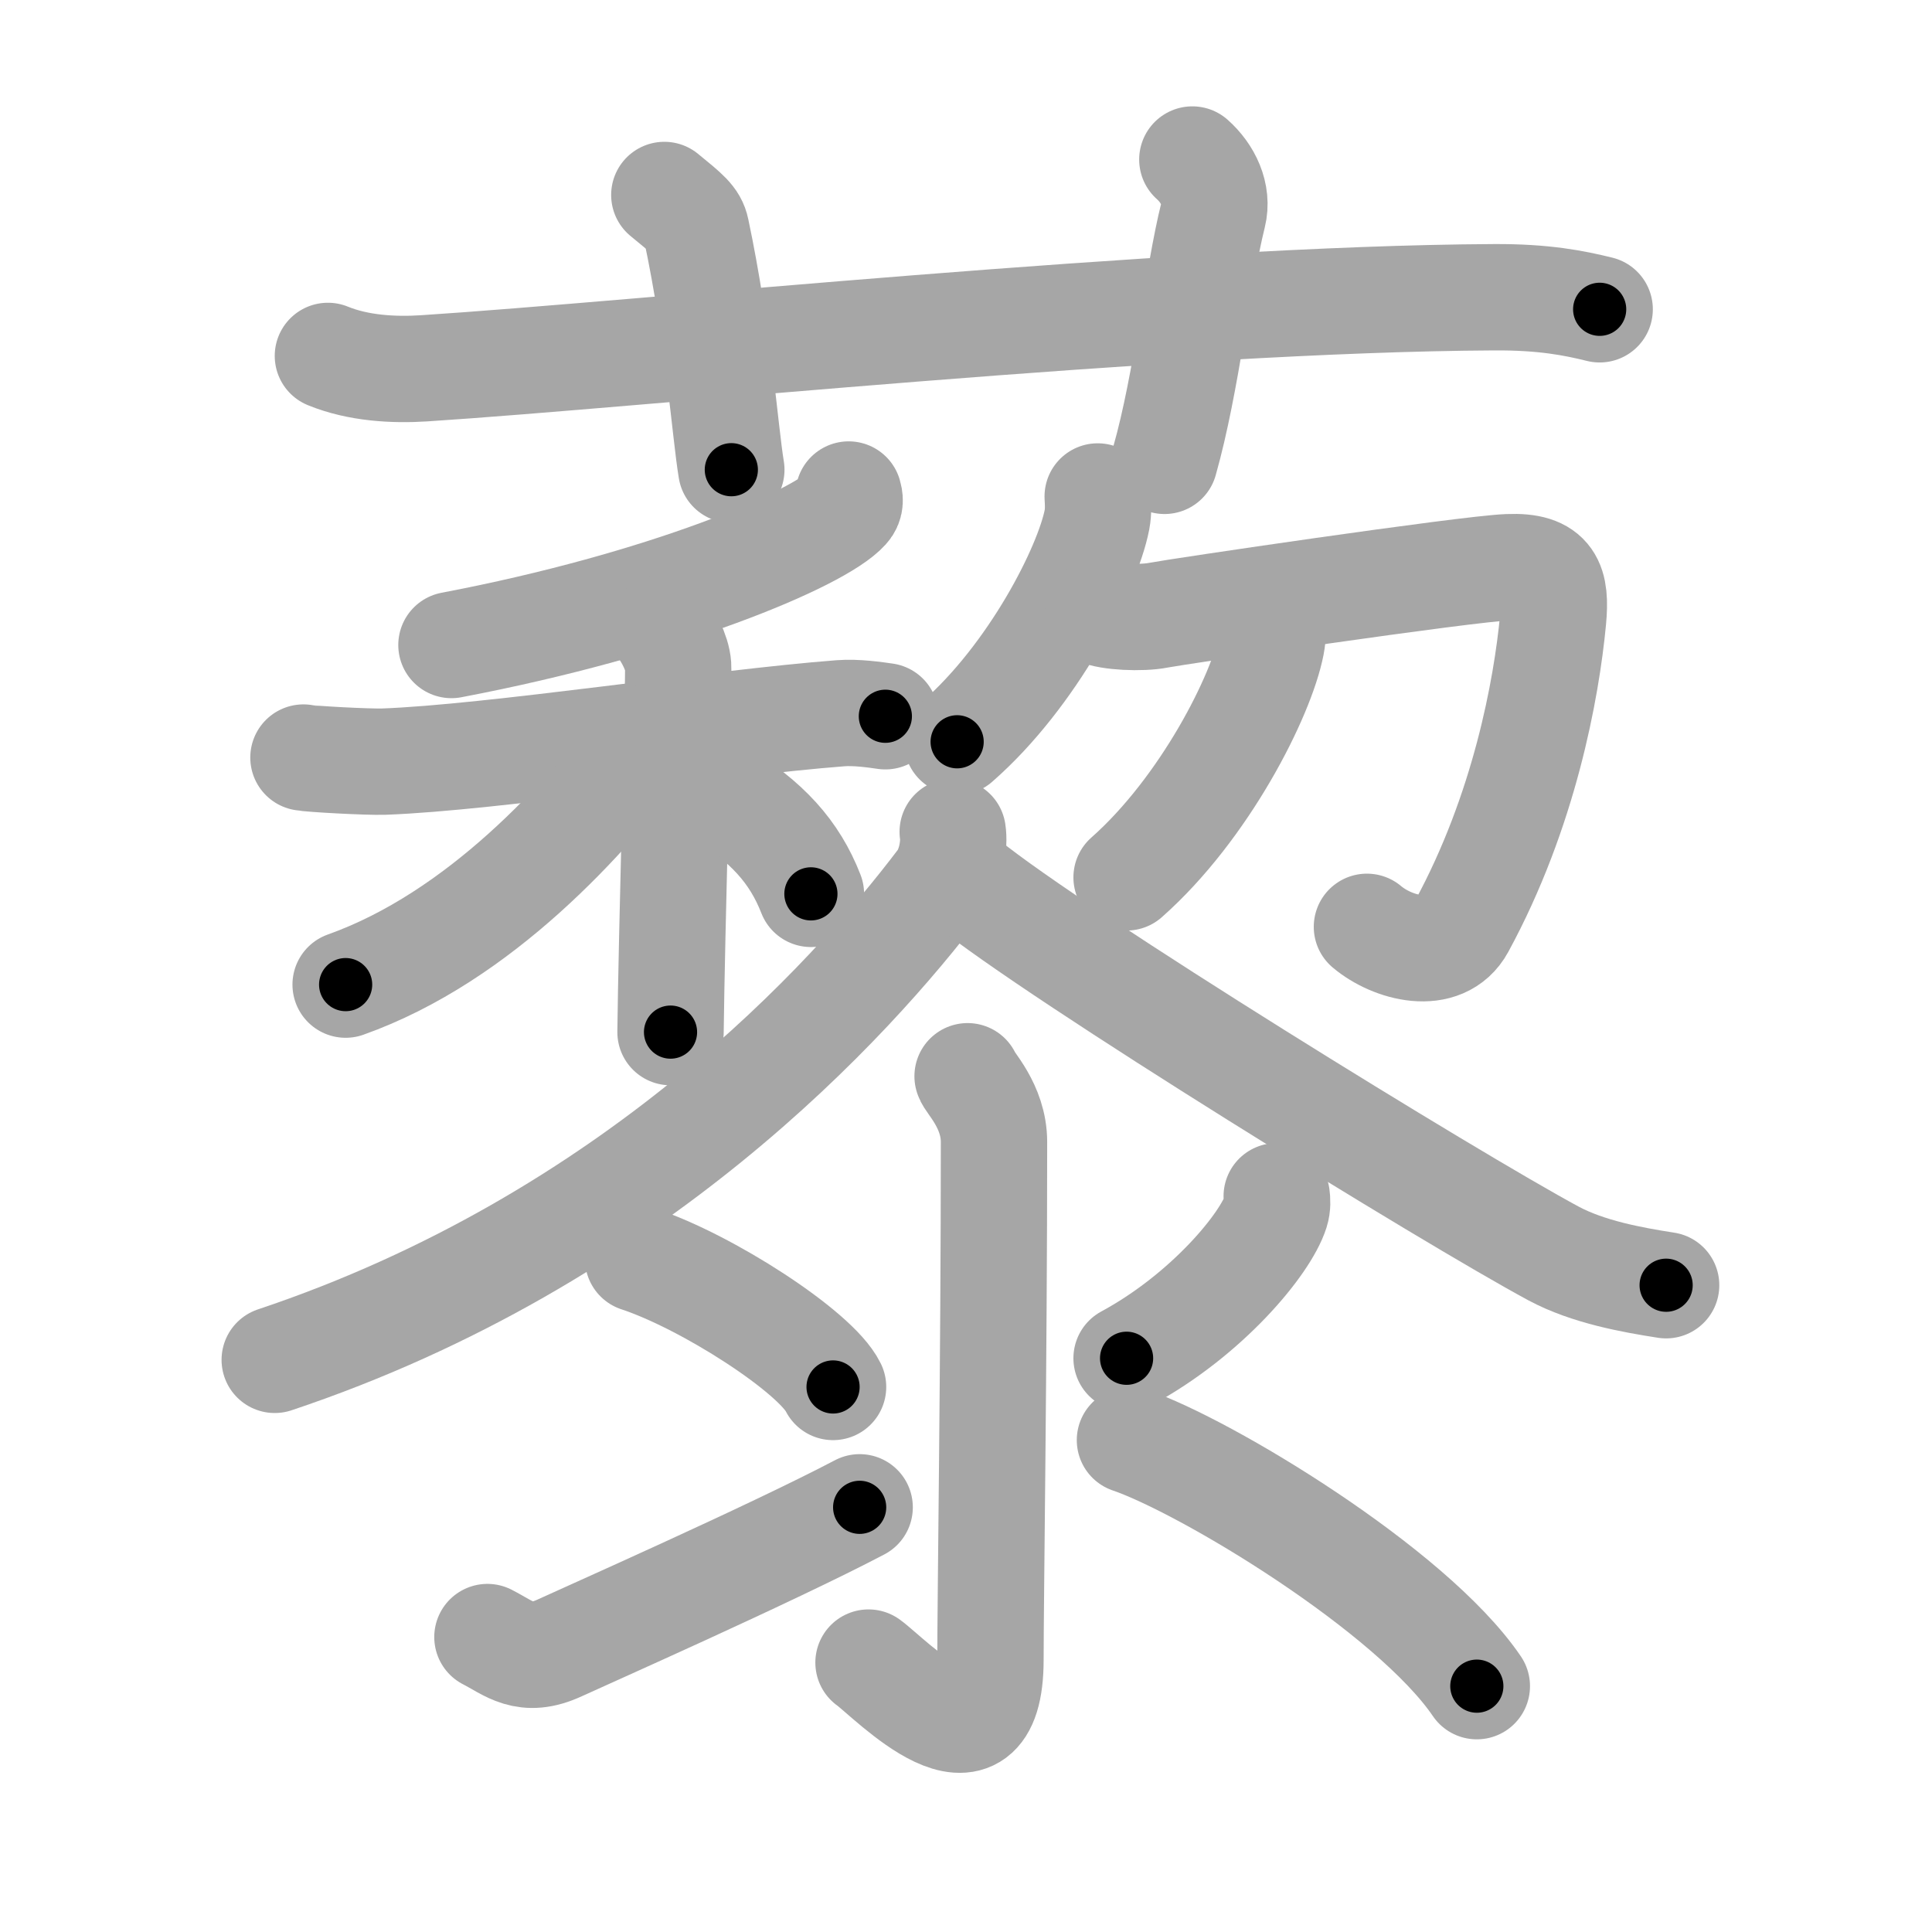 <svg xmlns="http://www.w3.org/2000/svg" viewBox="0 0 109 109" id="85dc"><g fill="none" stroke="#a6a6a6" stroke-width="6" stroke-linecap="round" stroke-linejoin="round"><g><g><path d="M18.5,20.08c1.71,0.7,3.7,0.81,5.42,0.7C36,20,66.11,16.86,84.26,16.77c2.85-0.02,4.57,0.33,5.99,0.68" /><path d="M37.48,11c1.26,1.03,1.67,1.35,1.8,1.98c1.26,5.95,1.62,11.35,1.98,13.52" /><path d="M67.27,9c0.88,0.78,1.46,1.97,1.17,3.13c-0.88,3.52-1.47,9.38-2.74,13.87" /></g><g><g><g><g><g><g><path d="M47.88,27.9c0.06,0.2,0.13,0.52-0.13,0.8c-1.53,1.7-10.29,5.41-22.28,7.69" /></g><g><path d="M17.12,42.74c0.33,0.08,3.65,0.26,4.53,0.23c6.1-0.22,18.85-2.2,25.77-2.73c0.88-0.07,1.98,0.09,2.53,0.17" /><path d="M37.36,35.43c0.29,0.39,0.85,1.36,0.9,2.14c0.05,0.62-0.37,15.33-0.43,20.66" /><path d="M36.54,41.56c-3.45,4.58-9.46,11.29-17.04,13.99" /><path d="M40.5,44.65c2.78,1.7,4.32,3.4,5.25,5.78" /></g></g></g><g><g><g><path d="M61.93,28.01c0.02,0.33,0.05,0.84-0.04,1.31c-0.54,2.76-3.64,8.82-7.89,12.53" /></g><path d="M61.95,34.52c0.6,0.29,2.44,0.38,3.4,0.19C66.3,34.52,82.7,32.09,85.1,32c2.4-0.1,2.71,0.94,2.52,2.97c-0.37,3.9-1.62,10.79-5.16,17.3c-1.09,2-3.92,1.22-5.34,0.02" /></g><g><path d="M71.78,34.99c0.02,0.34,0.05,0.88-0.05,1.37c-0.56,2.89-3.77,9.25-8.17,13.14" /></g></g></g></g><g><g><path d="M53.75,46.93c0.11,0.7-0.07,1.99-0.7,2.82c-5.07,6.7-17.34,20.21-37.55,26.97" /><path d="M54.5,49.74c5.17,4.2,27.44,17.91,33.15,20.98c1.94,1.04,4.42,1.49,6.35,1.79" /><g><path d="M54.59,60.72c0.07,0.32,1.49,1.67,1.49,3.71c0,12.2-0.2,25.87-0.2,29.2c0,7.08-5.7,1.01-6.88,0.17" /><path d="M36,71.02c3.88,1.28,10.03,5.25,11,7.23" /><path d="M27.5,92.36c1.25,0.64,2.11,1.52,4.08,0.61c1.16-0.54,12-5.34,16.92-7.93" /><path d="M72.03,67.49c0.03,0.21,0.05,0.55-0.05,0.86c-0.58,1.83-3.89,5.83-8.42,8.28" /><path d="M63.75,81.25C68,82.7,79.62,89.69,83.32,95.13" /></g></g></g></g></g></g><g fill="none" stroke="#000" stroke-width="3" stroke-linecap="round" stroke-linejoin="round"><path d="M18.5,20.08c1.71,0.7,3.7,0.81,5.42,0.7C36,20,66.11,16.86,84.26,16.77c2.85-0.02,4.57,0.33,5.99,0.68" stroke-dasharray="72.043" stroke-dashoffset="72.043"><animate attributeName="stroke-dashoffset" values="72.043;72.043;0" dur="0.542s" fill="freeze" begin="0s;85dc.click" /></path><path d="M37.48,11c1.26,1.03,1.67,1.35,1.8,1.98c1.26,5.95,1.62,11.35,1.98,13.52" stroke-dasharray="16.399" stroke-dashoffset="16.399"><animate attributeName="stroke-dashoffset" values="16.399" fill="freeze" begin="85dc.click" /><animate attributeName="stroke-dashoffset" values="16.399;16.399;0" keyTimes="0;0.768;1" dur="0.706s" fill="freeze" begin="0s;85dc.click" /></path><path d="M67.27,9c0.88,0.78,1.46,1.97,1.17,3.13c-0.88,3.52-1.47,9.38-2.74,13.87" stroke-dasharray="17.656" stroke-dashoffset="17.656"><animate attributeName="stroke-dashoffset" values="17.656" fill="freeze" begin="85dc.click" /><animate attributeName="stroke-dashoffset" values="17.656;17.656;0" keyTimes="0;0.8;1" dur="0.883s" fill="freeze" begin="0s;85dc.click" /></path><path d="M47.88,27.9c0.06,0.2,0.13,0.52-0.13,0.8c-1.53,1.7-10.29,5.41-22.28,7.69" stroke-dasharray="24.595" stroke-dashoffset="24.595"><animate attributeName="stroke-dashoffset" values="24.595" fill="freeze" begin="85dc.click" /><animate attributeName="stroke-dashoffset" values="24.595;24.595;0" keyTimes="0;0.782;1" dur="1.129s" fill="freeze" begin="0s;85dc.click" /></path><path d="M17.12,42.74c0.33,0.08,3.65,0.26,4.53,0.23c6.1-0.22,18.85-2.2,25.77-2.73c0.88-0.07,1.98,0.09,2.53,0.17" stroke-dasharray="32.999" stroke-dashoffset="32.999"><animate attributeName="stroke-dashoffset" values="32.999" fill="freeze" begin="85dc.click" /><animate attributeName="stroke-dashoffset" values="32.999;32.999;0" keyTimes="0;0.774;1" dur="1.459s" fill="freeze" begin="0s;85dc.click" /></path><path d="M37.36,35.43c0.29,0.39,0.85,1.36,0.9,2.14c0.05,0.62-0.37,15.33-0.43,20.66" stroke-dasharray="23.013" stroke-dashoffset="23.013"><animate attributeName="stroke-dashoffset" values="23.013" fill="freeze" begin="85dc.click" /><animate attributeName="stroke-dashoffset" values="23.013;23.013;0" keyTimes="0;0.864;1" dur="1.689s" fill="freeze" begin="0s;85dc.click" /></path><path d="M36.54,41.56c-3.45,4.58-9.46,11.29-17.04,13.99" stroke-dasharray="22.351" stroke-dashoffset="22.351"><animate attributeName="stroke-dashoffset" values="22.351" fill="freeze" begin="85dc.click" /><animate attributeName="stroke-dashoffset" values="22.351;22.351;0" keyTimes="0;0.883;1" dur="1.913s" fill="freeze" begin="0s;85dc.click" /></path><path d="M40.5,44.65c2.78,1.7,4.32,3.4,5.25,5.78" stroke-dasharray="7.965" stroke-dashoffset="7.965"><animate attributeName="stroke-dashoffset" values="7.965" fill="freeze" begin="85dc.click" /><animate attributeName="stroke-dashoffset" values="7.965;7.965;0" keyTimes="0;0.923;1" dur="2.072s" fill="freeze" begin="0s;85dc.click" /></path><path d="M61.93,28.01c0.02,0.33,0.05,0.84-0.04,1.31c-0.54,2.76-3.64,8.82-7.89,12.53" stroke-dasharray="16.316" stroke-dashoffset="16.316"><animate attributeName="stroke-dashoffset" values="16.316" fill="freeze" begin="85dc.click" /><animate attributeName="stroke-dashoffset" values="16.316;16.316;0" keyTimes="0;0.927;1" dur="2.235s" fill="freeze" begin="0s;85dc.click" /></path><path d="M61.95,34.52c0.6,0.29,2.44,0.38,3.4,0.19C66.3,34.52,82.7,32.09,85.1,32c2.4-0.1,2.71,0.94,2.52,2.97c-0.37,3.9-1.62,10.79-5.16,17.3c-1.09,2-3.92,1.22-5.34,0.02" stroke-dasharray="52.409" stroke-dashoffset="52.409"><animate attributeName="stroke-dashoffset" values="52.409" fill="freeze" begin="85dc.click" /><animate attributeName="stroke-dashoffset" values="52.409;52.409;0" keyTimes="0;0.81;1" dur="2.759s" fill="freeze" begin="0s;85dc.click" /></path><path d="M71.78,34.99c0.02,0.34,0.05,0.88-0.05,1.37c-0.56,2.89-3.77,9.25-8.17,13.14" stroke-dasharray="17.049" stroke-dashoffset="17.049"><animate attributeName="stroke-dashoffset" values="17.049" fill="freeze" begin="85dc.click" /><animate attributeName="stroke-dashoffset" values="17.049;17.049;0" keyTimes="0;0.942;1" dur="2.929s" fill="freeze" begin="0s;85dc.click" /></path><path d="M53.75,46.93c0.11,0.7-0.07,1.99-0.7,2.82c-5.07,6.7-17.34,20.21-37.55,26.97" stroke-dasharray="49.885" stroke-dashoffset="49.885"><animate attributeName="stroke-dashoffset" values="49.885" fill="freeze" begin="85dc.click" /><animate attributeName="stroke-dashoffset" values="49.885;49.885;0" keyTimes="0;0.854;1" dur="3.428s" fill="freeze" begin="0s;85dc.click" /></path><path d="M54.5,49.74c5.17,4.2,27.44,17.91,33.15,20.98c1.94,1.04,4.42,1.49,6.35,1.79" stroke-dasharray="45.881" stroke-dashoffset="45.881"><animate attributeName="stroke-dashoffset" values="45.881" fill="freeze" begin="85dc.click" /><animate attributeName="stroke-dashoffset" values="45.881;45.881;0" keyTimes="0;0.882;1" dur="3.887s" fill="freeze" begin="0s;85dc.click" /></path><path d="M54.59,60.72c0.07,0.32,1.49,1.67,1.49,3.71c0,12.2-0.2,25.87-0.2,29.2c0,7.08-5.7,1.01-6.88,0.17" stroke-dasharray="43.684" stroke-dashoffset="43.684"><animate attributeName="stroke-dashoffset" values="43.684" fill="freeze" begin="85dc.click" /><animate attributeName="stroke-dashoffset" values="43.684;43.684;0" keyTimes="0;0.899;1" dur="4.324s" fill="freeze" begin="0s;85dc.click" /></path><path d="M36,71.02c3.88,1.28,10.03,5.25,11,7.23" stroke-dasharray="13.332" stroke-dashoffset="13.332"><animate attributeName="stroke-dashoffset" values="13.332" fill="freeze" begin="85dc.click" /><animate attributeName="stroke-dashoffset" values="13.332;13.332;0" keyTimes="0;0.942;1" dur="4.591s" fill="freeze" begin="0s;85dc.click" /></path><path d="M27.5,92.36c1.25,0.64,2.11,1.52,4.08,0.61c1.16-0.54,12-5.34,16.92-7.93" stroke-dasharray="23.055" stroke-dashoffset="23.055"><animate attributeName="stroke-dashoffset" values="23.055" fill="freeze" begin="85dc.click" /><animate attributeName="stroke-dashoffset" values="23.055;23.055;0" keyTimes="0;0.952;1" dur="4.822s" fill="freeze" begin="0s;85dc.click" /></path><path d="M72.03,67.49c0.03,0.21,0.05,0.55-0.05,0.86c-0.58,1.83-3.89,5.83-8.42,8.28" stroke-dasharray="12.873" stroke-dashoffset="12.873"><animate attributeName="stroke-dashoffset" values="12.873" fill="freeze" begin="85dc.click" /><animate attributeName="stroke-dashoffset" values="12.873;12.873;0" keyTimes="0;0.949;1" dur="5.079s" fill="freeze" begin="0s;85dc.click" /></path><path d="M63.75,81.25C68,82.7,79.62,89.69,83.32,95.13" stroke-dasharray="24.232" stroke-dashoffset="24.232"><animate attributeName="stroke-dashoffset" values="24.232" fill="freeze" begin="85dc.click" /><animate attributeName="stroke-dashoffset" values="24.232;24.232;0" keyTimes="0;0.955;1" dur="5.321s" fill="freeze" begin="0s;85dc.click" /></path></g></svg>